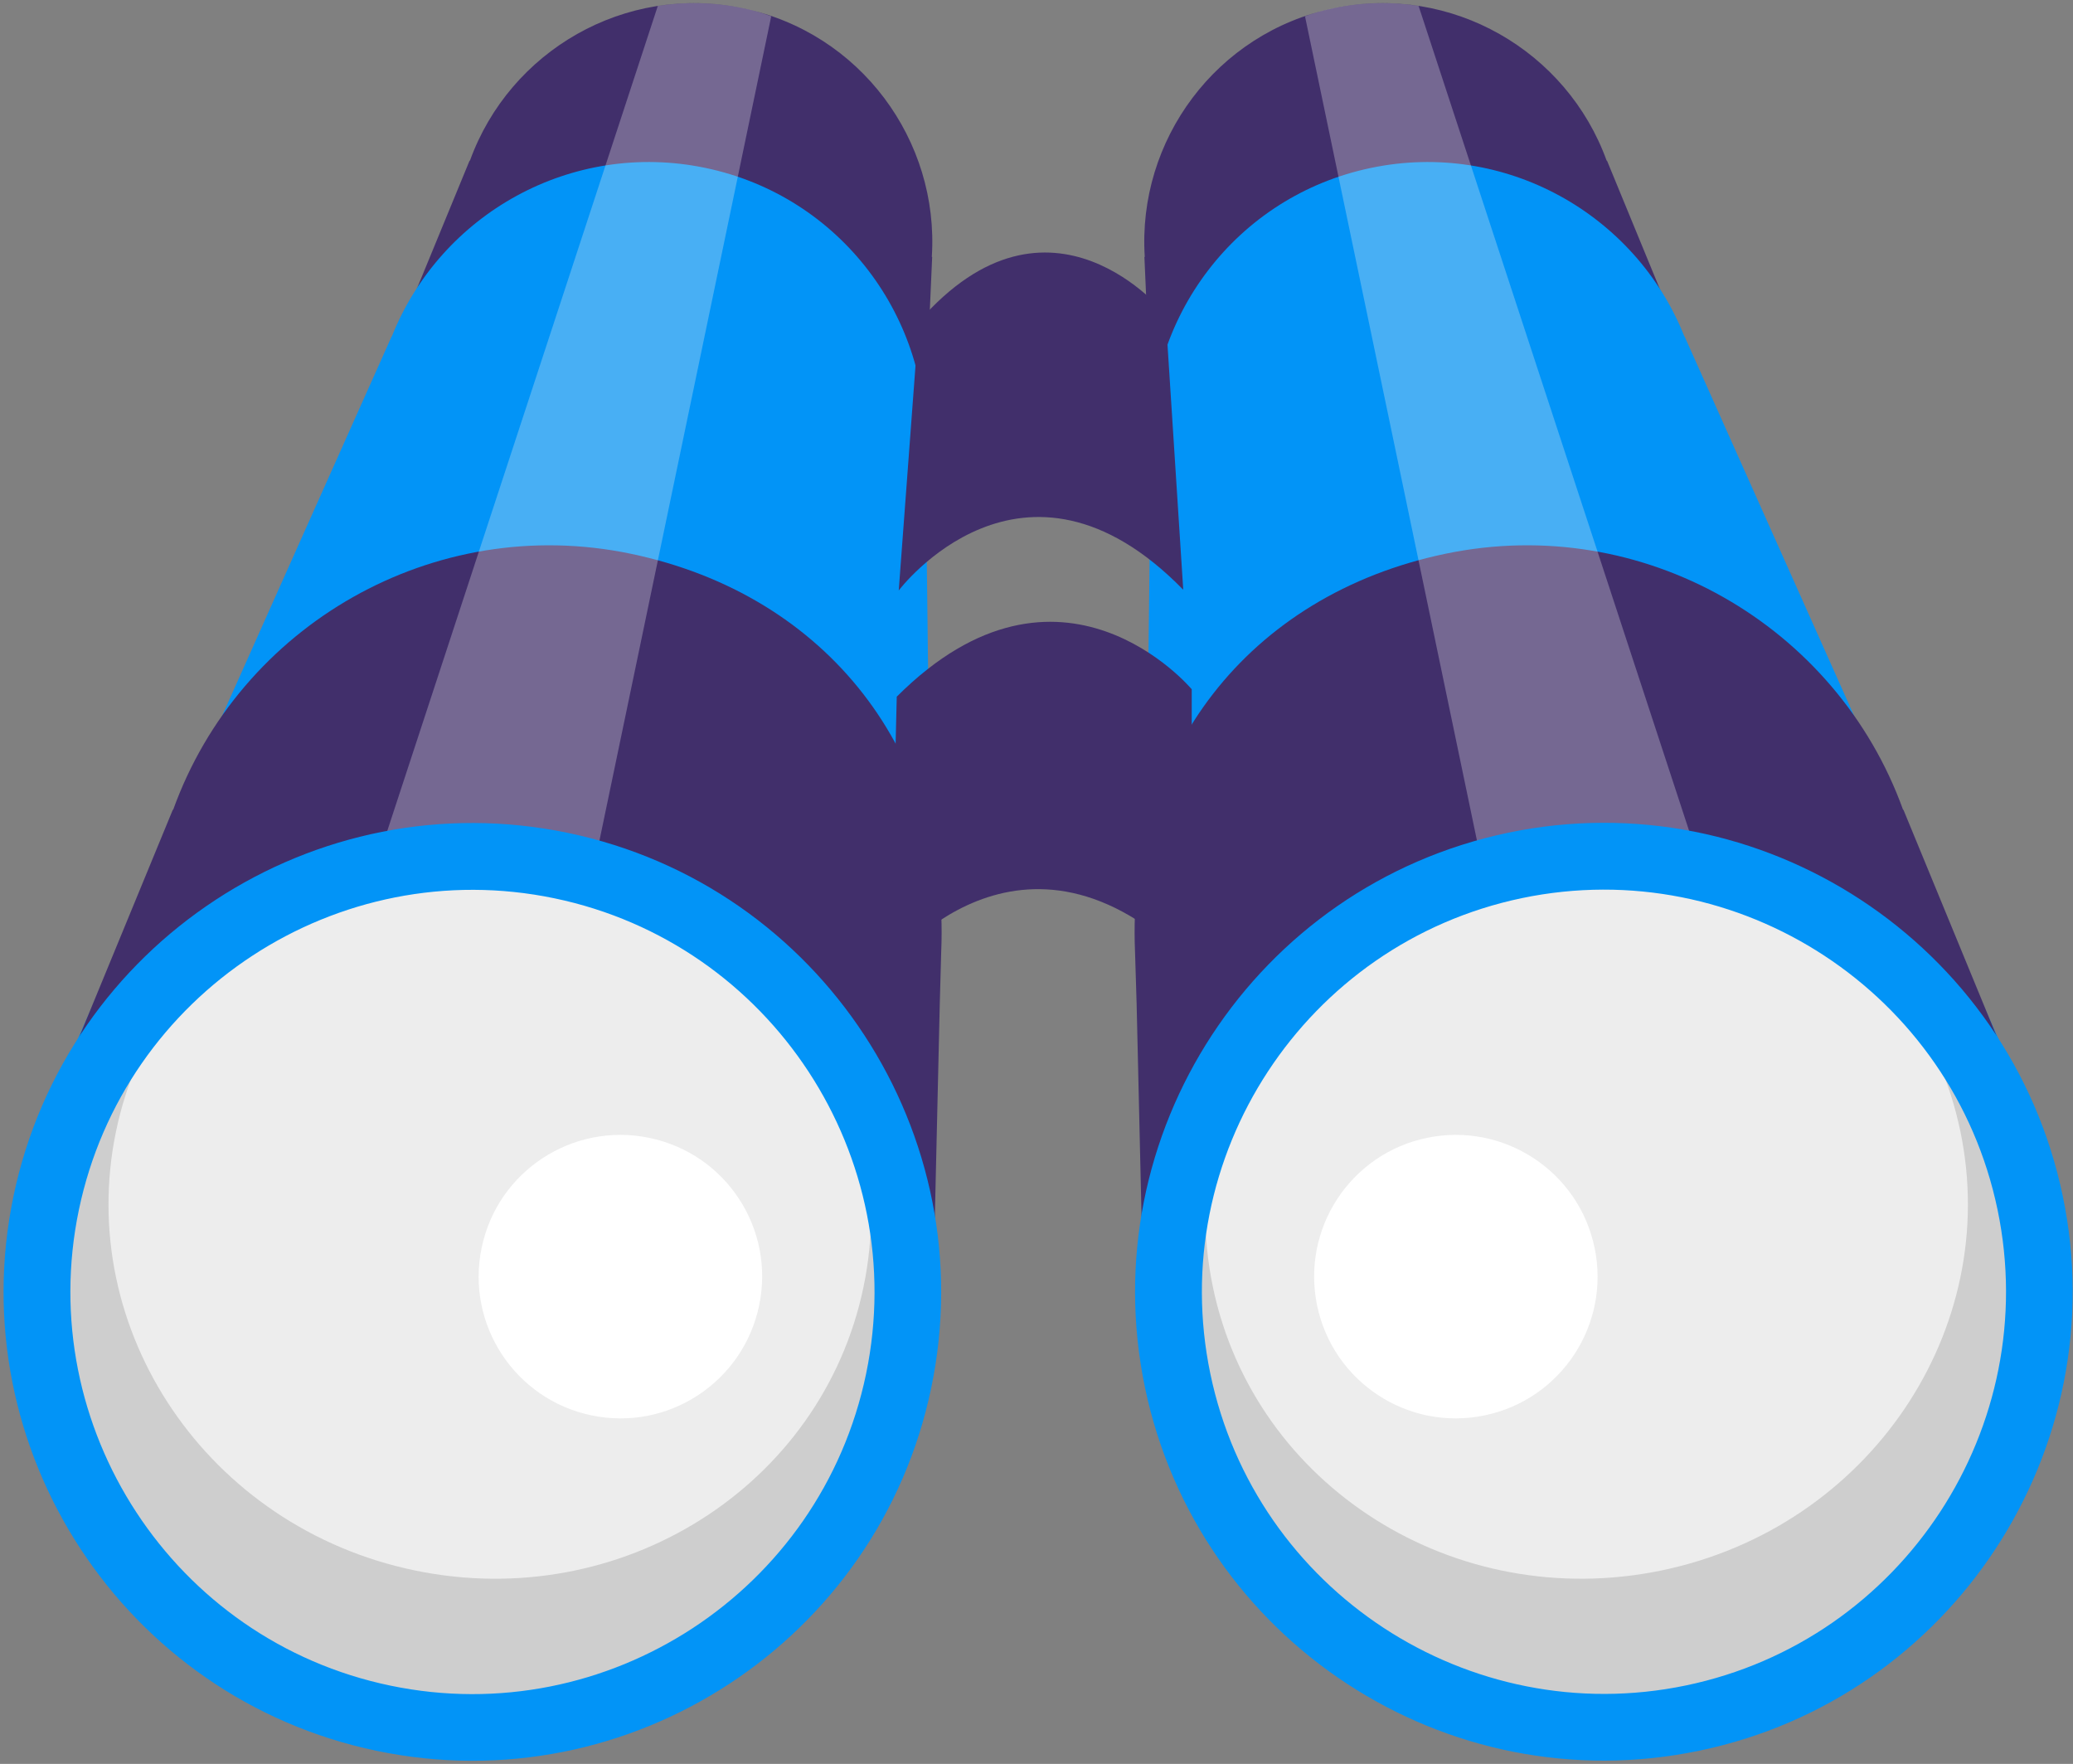 <svg width="536" height="456" viewBox="0 0 536 456" fill="none" xmlns="http://www.w3.org/2000/svg"><rect x="0" y="0" width="536" height="456" fill="#808080" stroke="none"/><path d="m203.053 119.39 35.309 7.332 2.663-60.296h-.094c1.962-30.124-18.495-58.007-48.9-64.312-30.405-6.352-60.249 11.022-70.524 39.419h-.094L98.341 97.579l36.71 7.659c8.313 8.641 19.196 14.946 31.759 17.608 12.704 2.615 25.174 1.168 36.243-3.456Z" fill="#412F6B"/><path d="M239.296 116.914h-.094c1.682-34.561-21.857-66.227-56.839-73.513-34.562-7.193-68.377 11.863-81.034 43.529h-.046l-91.215 204.1 231.89 48.34-2.662-222.456Z" fill="#0294F7"/><path d="m181.617 340.117 59.222 12.33 2.148-92.802.374-13.638c2.195-51.189-29.238-92.196-80.239-102.845-51.049-10.648-101.164 18.496-118.35 66.181h-.094L5.913 303.454l61.65 12.844c13.918 14.478 32.227 25.127 53.337 29.517 21.158 4.437 42.175 2.009 60.717-5.698Z" fill="#412F6B"/><path opacity=".3" d="M192.076 2.114c-7.473-1.542-14.899-1.682-21.998-.56l-34.235 104.385L90.68 243.625l56.373 11.77 27.415-131.475L199.409 4.215a48.841 48.841 0 0 0-7.333-2.101Z" fill="#EDEDED"/><path d="M232.381 356.932c-12.704 60.857-72.3 99.949-133.203 87.245-60.857-12.704-99.949-72.299-87.245-133.203 12.704-60.856 72.3-99.948 133.156-87.245 60.903 12.704 99.949 72.346 87.292 133.203Z" fill="#CECECE"/><path d="M223.276 332.692c-10.742 51.609-62.725 84.396-116.109 73.28-53.384-11.116-87.898-61.977-77.156-113.54 10.742-51.562 62.724-84.396 116.108-73.28 53.337 11.116 87.899 61.931 77.157 113.54Z" fill="#EDEDED"/><path d="M97.406 452.632C31.972 438.994-10.156 374.681 3.482 309.247c13.638-65.433 77.95-107.561 143.384-93.923 65.434 13.638 107.562 77.95 93.924 143.431-13.591 65.386-77.95 107.514-143.384 93.877Zm45.958-220.401c-56.093-11.676-111.252 24.427-122.975 80.566-11.676 56.093 24.427 111.298 80.566 122.974 56.093 11.676 111.298-24.427 122.975-80.566 11.676-56.139-24.474-111.298-80.566-122.974Z" fill="#0294F7"/><path d="M196.281 337.502c-4.11 19.803-23.539 32.554-43.342 28.397-19.803-4.11-32.554-23.539-28.397-43.342 4.11-19.803 23.539-32.507 43.342-28.397 19.85 4.11 32.554 23.493 28.397 43.342Z" fill="#fff"/><path d="m333.826 119.389-35.262 7.333-2.662-60.296h.093c-1.962-30.125 18.495-58.007 48.9-64.313 30.405-6.351 60.25 11.023 70.525 39.42h.093l23.072 56.045-36.71 7.66c-8.313 8.64-19.196 14.945-31.759 17.608-12.751 2.615-25.268 1.167-36.29-3.457Z" fill="#412F6B"/><path d="M297.583 116.914h.093c-1.681-34.562 21.858-66.228 56.84-73.513 34.515-7.193 68.376 11.862 80.987 43.529h.046l91.215 204.1-231.89 48.34 2.709-222.456Z" fill="#0294F7"/><path d="m355.263 340.117-59.221 12.33-2.149-92.803-.42-13.637c-2.195-51.189 29.237-92.196 80.239-102.845 51.048-10.649 101.163 18.495 118.35 66.181h.094l38.765 94.111-61.651 12.843c-13.918 14.479-32.226 25.128-53.337 29.518-21.11 4.437-42.128 2.008-60.67-5.698Z" fill="#412F6B"/><path opacity=".3" d="M344.804 2.113c7.473-1.54 14.899-1.681 21.998-.56l34.235 104.385 45.164 137.687-56.373 11.769-27.416-131.474L337.425 4.215a51.025 51.025 0 0 1 7.379-2.102Z" fill="#EDEDED"/><path d="M304.496 356.929c12.657 60.856 72.299 99.948 133.203 87.245 60.856-12.704 99.901-72.3 87.244-133.203-12.703-60.857-72.299-99.949-133.202-87.245-60.857 12.704-99.949 72.346-87.245 133.203Z" fill="#CECECE"/><path d="M313.604 332.689c10.742 51.609 62.725 84.396 116.109 73.28 53.383-11.116 87.898-61.978 77.156-113.54-10.742-51.562-62.725-84.396-116.108-73.28-53.337 11.116-87.899 61.931-77.157 113.54Z" fill="#EDEDED"/><path d="M296.046 358.703c-13.638-65.434 28.49-129.746 93.923-143.431 65.434-13.638 129.747 28.49 143.385 93.924 13.637 65.434-28.49 129.746-93.924 143.384-65.387 13.685-129.747-28.443-143.384-93.877Zm16.907-3.549c11.676 56.092 66.881 92.242 122.974 80.566 56.093-11.677 92.242-66.835 80.566-122.975-11.676-56.092-66.835-92.242-122.974-80.566-56.093 11.723-92.242 66.882-80.566 122.975Z" fill="#0294F7"/><path d="M340.555 337.501c4.11 19.803 23.54 32.553 43.343 28.397 19.803-4.11 32.553-23.54 28.396-43.343-4.11-19.802-23.539-32.506-43.342-28.396-19.803 4.11-32.507 23.493-28.397 43.342Z" fill="#fff"/><path d="M230.187 249.416s34.001-43.996 77.951 0v-71.225s-33.861-40.493-76.27 1.915l-1.681 69.31Zm2.193-96.773s32.087-42.594 73.561-.186l-4.577-71.225s-29.752-37.131-63.799 1.914l-5.185 69.497Z" fill="#412F6B"/></svg>